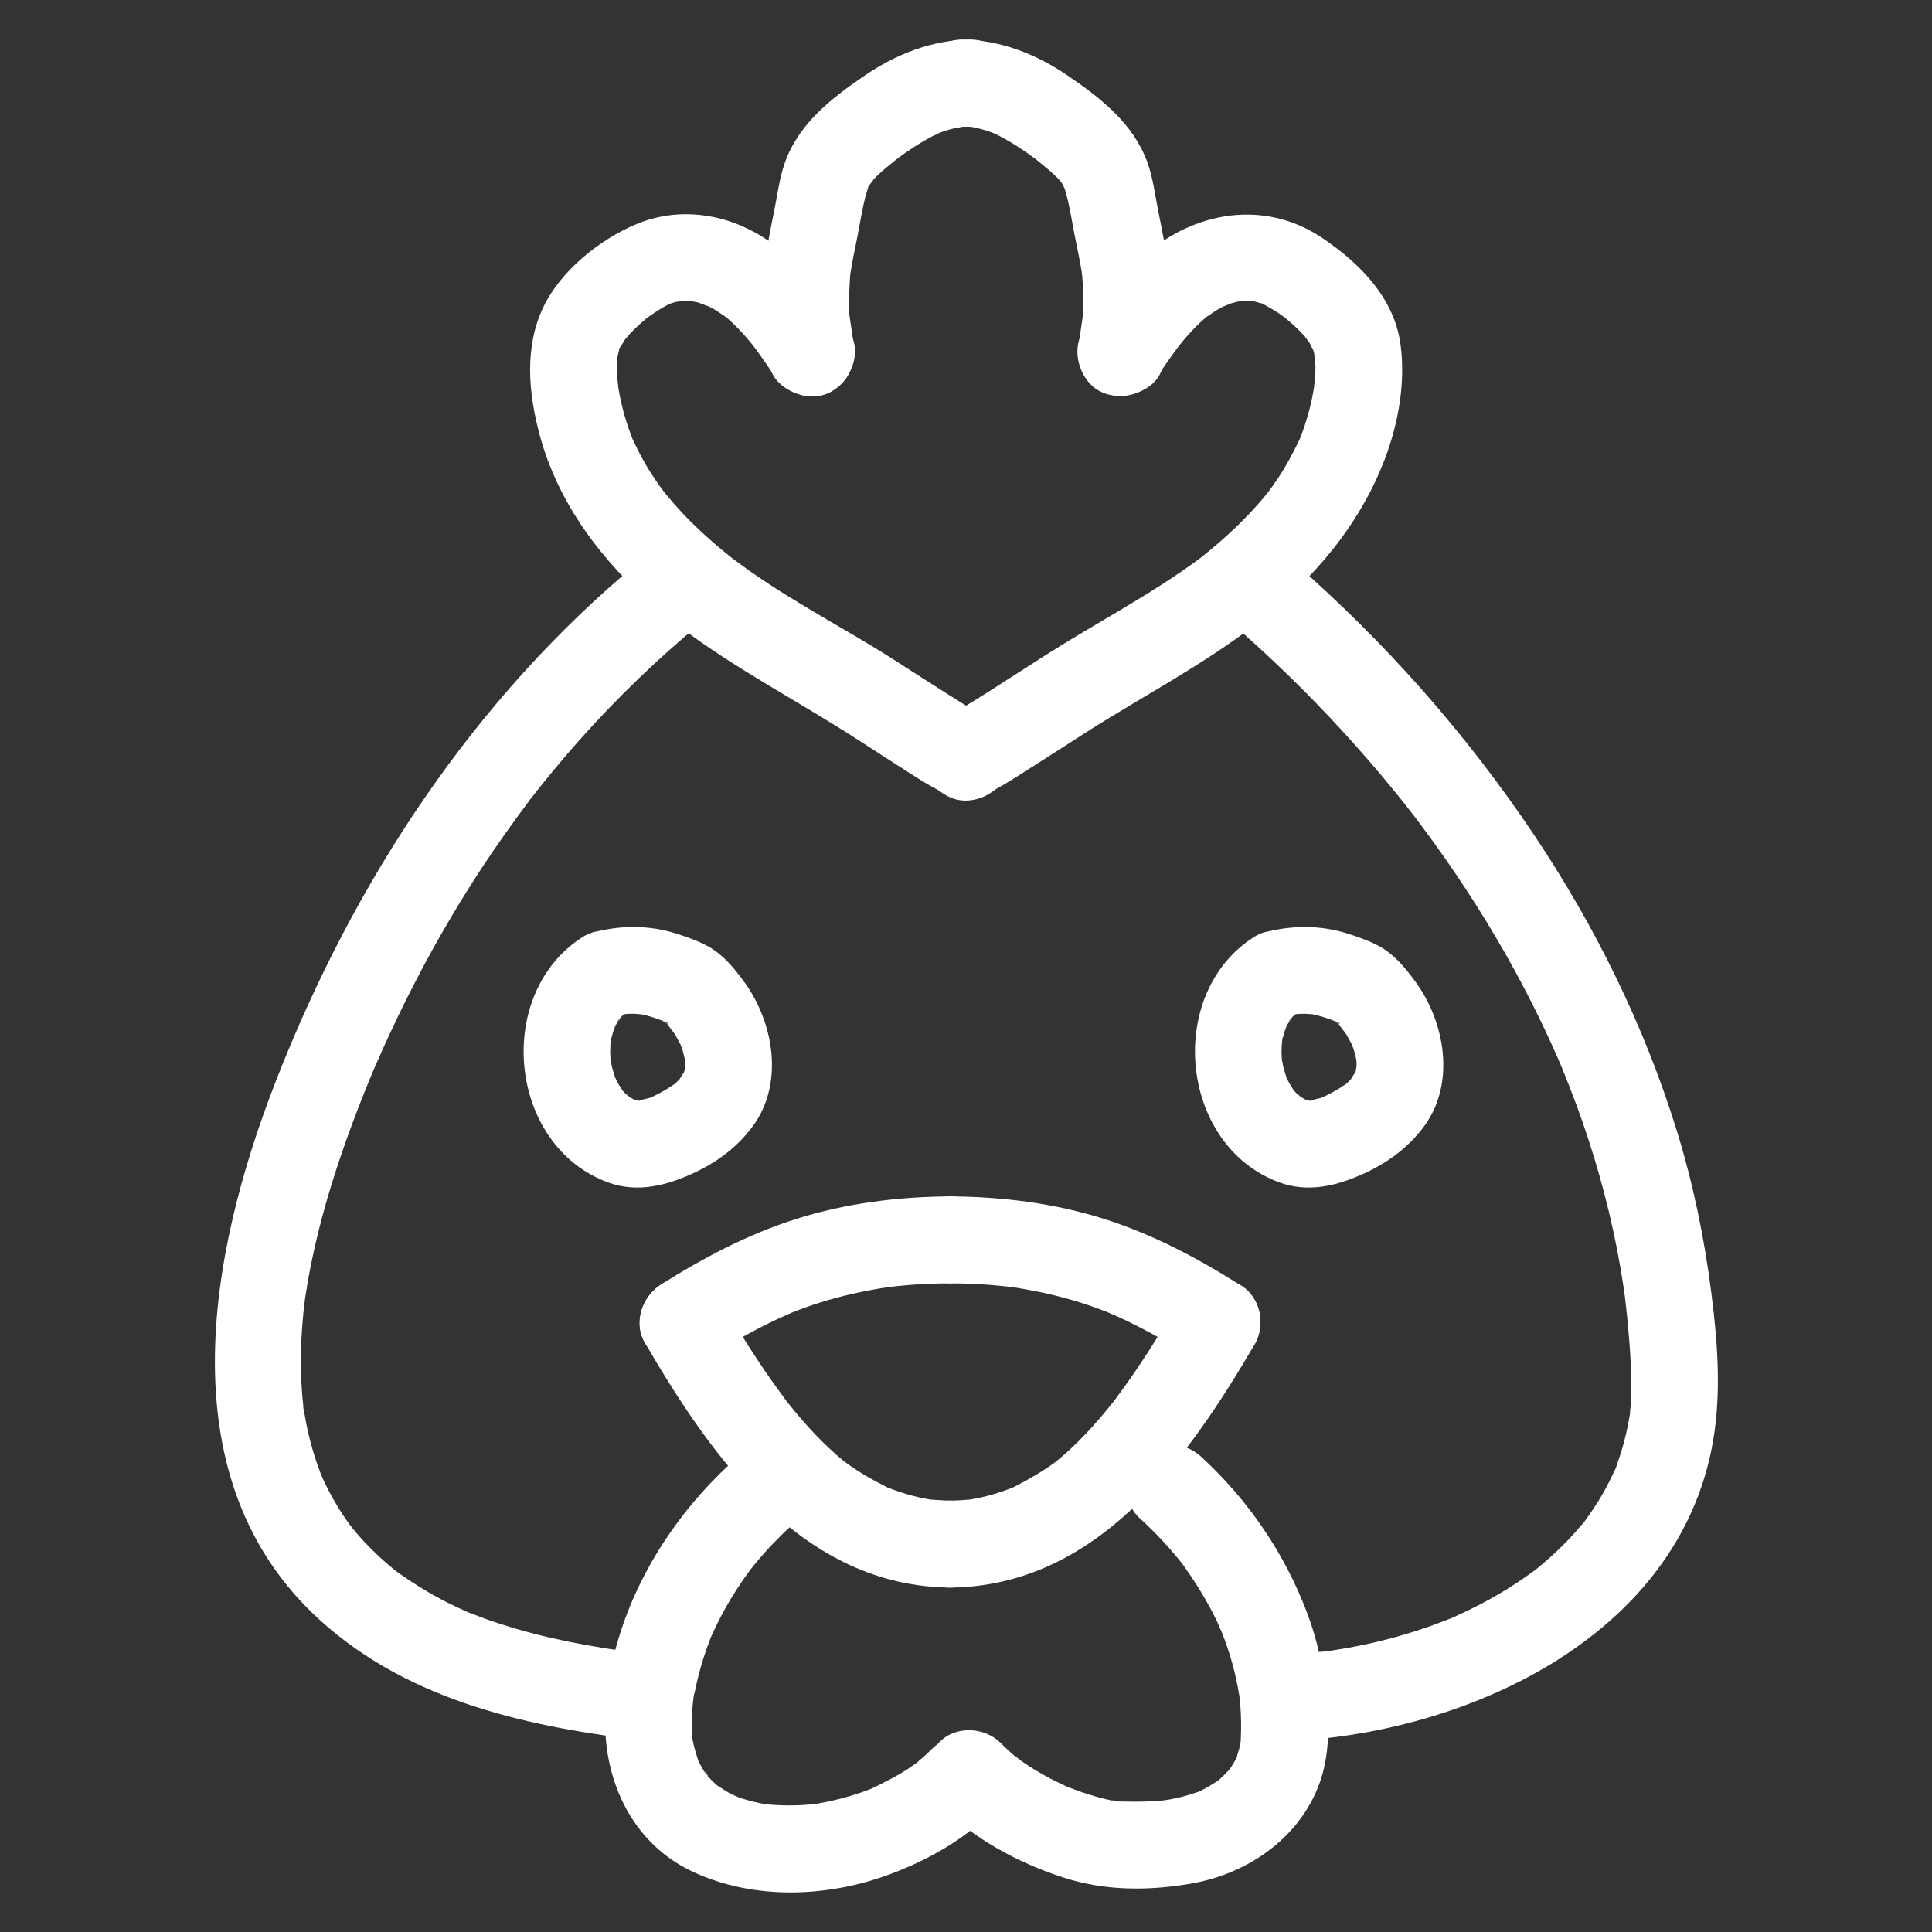 <?xml version="1.0" encoding="UTF-8"?><svg id="_레이어_1" xmlns="http://www.w3.org/2000/svg" viewBox="0 0 200 200"><rect x="0" y="0" width="200" height="200" fill="#333333" stroke="none"/><path d="m66.19,58.133c-17.157,14.163-29.61,33.194-37.646,53.81-6.95,17.829-11.38,41.304,4.614,55.806,9.297,8.429,21.814,11.096,33.912,12.479,2.347.268,4.6-2.261,4.5-4.5-.119-2.667-1.985-4.213-4.5-4.5-.631-.072-1.261-.146-1.891-.226-.253-.032-.507-.065-.76-.098.94.125.247.033.053.004-1.277-.193-2.553-.386-3.824-.617-2.427-.442-4.837-.985-7.206-1.676-1.118-.326-2.227-.684-3.322-1.081-.546-.198-1.081-.421-1.625-.622-.711-.262.958.439-.17-.07-.351-.158-.703-.314-1.052-.478-2.21-1.041-4.289-2.29-6.269-3.72-.143-.104-.644-.54-.006-.003-.197-.166-.401-.325-.598-.49-.496-.417-.98-.849-1.449-1.296-.871-.83-1.693-1.71-2.455-2.641-.154-.187-.643-.864-.086-.098-.142-.195-.286-.389-.426-.586-.31-.439-.607-.888-.891-1.344-.62-.997-1.176-2.033-1.666-3.101-.108-.236-.41-.993-.032-.044-.086-.215-.173-.43-.255-.647-.185-.486-.357-.978-.517-1.473-.337-1.046-.617-2.109-.844-3.184-.12-.568-.211-1.14-.316-1.711-.062-.339-.282-.609.011.16-.067-.175-.061-.495-.083-.695-.129-1.167-.204-2.34-.231-3.513-.053-2.266.07-4.535.325-6.787.027-.24.058-.479.086-.718-.122,1.046-.028.203.011-.06.079-.539.165-1.077.257-1.614.206-1.195.445-2.385.711-3.569.98-4.36,2.329-8.633,3.885-12.82.401-1.079.815-2.153,1.242-3.221.204-.51.41-1.018.619-1.525-.021.051.5-1.192.249-.602-.184.434.284-.657.34-.787,1.01-2.326,2.082-4.626,3.216-6.894,2.325-4.651,4.912-9.172,7.764-13.519,1.575-2.401,3.245-4.73,4.963-7.029.786-1.052-.317.397.17-.226.252-.323.505-.645.76-.966.467-.588.94-1.172,1.418-1.751.87-1.054,1.758-2.092,2.664-3.115,3.912-4.416,8.163-8.52,12.713-12.276,1.823-1.505,1.674-4.827,0-6.364-1.937-1.778-4.42-1.605-6.364,0h0Z" style="fill:#fff;"/><path d="m101.332,73.952c2.028.797.099-.05-.433-.366-.878-.522-1.744-1.066-2.609-1.611-1.848-1.165-3.682-2.352-5.52-3.532-4.966-3.189-10.236-5.876-15.073-9.275-.605-.425-1.198-.865-1.793-1.304-.993-.732.7.579-.256-.198-.286-.232-.574-.46-.858-.695-1.22-1.009-2.397-2.072-3.509-3.199-.931-.944-1.801-1.939-2.639-2.967.686.841-.065-.093-.166-.232-.211-.29-.417-.583-.617-.88-.468-.692-.908-1.404-1.314-2.134-.351-.629-.656-1.277-.976-1.922-.533-1.076.304.875-.113-.256-.126-.342-.26-.68-.379-1.025-.529-1.531-.913-3.113-1.143-4.716.163,1.131-.008-.249-.019-.386-.034-.429-.058-.859-.059-1.289-.001-.425.002-.863.061-1.284-.138.984.158-.38.181-.475.247-1.034-.421.492.179-.378.226-.327.406-.68.643-1.001-.576.779.25-.234.326-.315.37-.39.762-.759,1.166-1.113.301-.265.61-.525.927-.771-.737.571.594-.385.735-.473.343-.215.701-.396,1.049-.6.473-.223.481-.235.022-.035.249-.094.502-.178.759-.25.187-.052,1.4-.186.38-.123.532-.033,1.062-.036,1.592.023-1.058-.117.221.096.374.138.199.054,1.652.668.816.255.366.181.726.367,1.076.577.151.09,1.468,1.041.749.463.763.615,1.463,1.312,2.117,2.04.282.313.547.639.82.96.326.41.352.439.077.087.17.225.337.452.503.68.58.798,1.136,1.615,1.692,2.43,1.323,1.942,4.016,2.994,6.157,1.614,1.932-1.246,3.032-4.077,1.614-6.157-2.479-3.637-5.068-7.27-8.841-9.674-3.955-2.52-8.835-3.202-13.188-1.365-3.79,1.599-7.813,4.822-9.607,8.599-1.964,4.134-1.529,8.857-.377,13.174,1.892,7.091,6.475,13.173,12.003,17.874,5.784,4.919,12.402,8.385,18.817,12.365,2.03,1.259,4.02,2.584,6.036,3.865s3.998,2.663,6.223,3.538c2.196.863,5.035-.945,5.536-3.143.589-2.588-.791-4.612-3.143-5.536h0Z" style="fill:#fff;"/><path d="m88.327,35.33c-.088-.644-.185-1.288-.281-1.931-.045-.3-.088-.599-.134-.899-.173-1.137.044.931.003.007-.061-1.382.01-2.721.104-4.1.038-.553-.12.664.029-.203.067-.394.133-.789.206-1.182.125-.669.264-1.336.401-2.003.317-1.542.543-3.115.926-4.641.081-.324.213-.641.284-.966.095-.438-.319.456.102-.209.124-.196.797-.933.235-.399.245-.232.466-.49.713-.721.547-.512,1.135-.977,1.715-1.451.627-.513-.164.1.235-.186.281-.202.556-.413.84-.612.621-.436,1.257-.851,1.914-1.232.296-.172.595-.338.899-.495.075-.039,1.28-.585.403-.226.619-.254,1.264-.462,1.915-.617.155-.037,1.38-.186.389-.112.408-.03.811-.053,1.221-.056,2.353-.021,4.61-2.054,4.5-4.5-.108-2.42-1.978-4.523-4.5-4.5-3.964.036-7.697,1.517-10.942,3.73-3.432,2.341-6.819,4.964-8.251,9.004-.567,1.598-.767,3.308-1.103,4.963-.406,1.999-.803,3.984-1.056,6.009-.424,3.407.098,6.552.556,9.92.318,2.341,3.437,3.822,5.536,3.143,2.574-.833,3.484-3.026,3.143-5.536h0Z" style="fill:#fff;"/><path d="m127.481,64.497c3.976,3.462,7.767,7.134,11.337,11.015,1.809,1.966,3.563,3.984,5.257,6.051.765.934,1.518,1.877,2.258,2.831-.514-.663.029.042.155.208.203.267.405.535.606.804.442.592.88,1.188,1.313,1.787,3.108,4.304,5.958,8.796,8.498,13.459,1.283,2.354,2.486,4.752,3.601,7.191.25.548.496,1.097.738,1.649.134.306.266.614.398.921-.328-.76-.048-.115.013.034.529,1.299,1.046,2.601,1.531,3.917,1.815,4.933,3.255,10.005,4.25,15.167.252,1.305.474,2.616.667,3.931.039.263.076.527.112.79-.124-.895-.026-.19-.006-.009.09.794.185,1.587.261,2.382.252,2.644.462,5.347.385,8.005-.015.511-.063,1.022-.114,1.53-.031.305,0,1.069.019-.032-.004.205-.067.448-.102.655-.188,1.119-.446,2.226-.774,3.313-.137.456-.287.908-.448,1.356-.083.229-.175.701-.337.883.055-.062.435-.964.088-.209-.433.943-.894,1.868-1.421,2.763-.524.89-1.108,1.736-1.712,2.573-.219.304-.166.527.137-.176-.09.208-.343.423-.49.599-.365.436-.743.862-1.131,1.277-.675.721-1.384,1.411-2.121,2.069-.351.314-.709.621-1.073.921-.239.197-.48.421-.738.592.586-.389.339-.261-.1.059-1.903,1.387-3.931,2.598-6.038,3.649-.534.266-1.072.522-1.616.767-.242.11-.492.251-.746.33,1.108-.344.083-.037-.132.049-1.116.448-2.248.855-3.393,1.224-2.289.738-4.628,1.32-6.995,1.75-.641.117-1.284.216-1.928.316-.825.128.122.001.233-.029-.35.095-.762.093-1.123.131-1.219.13-2.441.216-3.665.266-2.349.096-4.612,2.001-4.5,4.5.105,2.355,1.981,4.603,4.5,4.5,18.272-.75,39.973-10.414,44.019-30.113,1.103-5.371.689-10.896.003-16.296-.723-5.687-1.874-11.285-3.566-16.765-3.351-10.855-8.452-21.192-14.766-30.623-7.024-10.49-15.462-20.036-24.98-28.324-1.774-1.545-4.643-1.875-6.364,0-1.555,1.694-1.896,4.713,0,6.364h0Z" style="fill:#fff;"/><path d="m101.095,82.63c1.938-.761,3.665-1.919,5.418-3.027,1.973-1.247,3.93-2.519,5.897-3.777,5.94-3.799,12.171-7,17.76-11.343,5.795-4.503,10.605-10.127,13.218-17.049,1.387-3.674,2.12-7.873,1.595-11.776-.642-4.781-4.151-8.327-7.974-10.941-4.537-3.102-9.903-3.247-14.767-.838-4.431,2.195-7.376,6.405-10.082,10.375-1.329,1.95-.433,5.075,1.614,6.157,2.282,1.206,4.738.467,6.157-1.614.476-.699.952-1.398,1.444-2.086.246-.344.494-.687.75-1.024-.55.722.307-.366.346-.411.541-.643,1.111-1.263,1.722-1.841.305-.289.62-.571.947-.834-.718.578.598-.373.749-.463.351-.209.711-.396,1.076-.577-.858.425.302-.1.43-.141.385-.121.773-.208,1.167-.296-.998.222.186-.002.388-.005.18-.003,1.413.158.397-.032.398.074.773.198,1.163.298,1.117.284-.598-.418.399.168.465.273.938.521,1.389.821.078.052,1.155.841.396.253.317.246.625.506.927.771.606.532,1.176,1.099,1.702,1.712-.617-.719.164.263.234.376.075.122.606,1.268.249.343.152.392.249.795.344,1.204-.207-.886.028.699.028.932-.001.43-.025.861-.059,1.289-.011.137-.181,1.517-.019.386-.108.75-.249,1.496-.423,2.234-.17.72-.371,1.433-.603,2.136-.114.347-.236.691-.365,1.032-.085.226-.174.452-.266.675.22-.519.228-.546.022-.081-.64,1.291-1.297,2.552-2.091,3.758-.394.599-.81,1.183-1.244,1.754.659-.868-.084.085-.191.214-.307.37-.622.734-.943,1.091-.891.99-1.834,1.933-2.816,2.833-.54.495-1.092.978-1.653,1.448-.282.236-.566.469-.853.7-.191.154-.384.306-.577.458.425-.327.436-.337.033-.03-5.055,3.725-10.598,6.587-15.881,9.948-1.945,1.237-3.875,2.496-5.821,3.731-.977.62-1.955,1.237-2.945,1.835-.363.219-.726.438-1.096.644-.453.252-1.514.65.316-.069-2.183.858-3.946,3.053-3.143,5.536.686,2.12,3.19,4.065,5.536,3.143h0Z" style="fill:#fff;"/><path d="m120.386,37.723c.458-3.366.982-6.515.556-9.92-.244-1.954-.618-3.872-1.012-5.8-.352-1.721-.549-3.514-1.146-5.173-1.455-4.043-4.809-6.652-8.251-9.004-3.242-2.214-6.98-3.694-10.942-3.73-2.354-.021-4.608,2.085-4.5,4.5.11,2.456,1.977,4.477,4.5,4.5.411.004.812.021,1.221.056-.657-.057-.198-.02.193.068.72.161,1.427.385,2.111.662-.602-.244-.08-.017.22.134.305.153.607.314.904.483.659.375,1.298.785,1.921,1.217.285.197.564.401.844.605,1.096.799-.647-.542.401.311.528.43,1.063.853,1.566,1.312.302.276.58.564.862.86-.424-.445-.047-.077.133.227.186.315.35.793.139.192.133.381.249.764.348,1.155.369,1.458.58,2.962.883,4.435.152.736.306,1.471.444,2.21.061.328.12.656.174.985.064.39.109.854.039.197.155,1.447.109,2.856.127,4.303.01.771.124-.804.027-.175-.045.294-.086.588-.13.882-.105.705-.213,1.409-.309,2.115-.316,2.321.557,4.947,3.143,5.536,2.114.481,5.196-.648,5.536-3.143h0Z" style="fill:#fff;"/><path d="m62.827,175.481c-.989,7.366,1.924,15.076,8.967,18.319,6.416,2.955,14.079,2.614,20.601.121,3.881-1.484,7.489-3.551,10.444-6.509,1.666-1.668,1.792-4.719,0-6.364s-4.586-1.78-6.364,0c-.495.496-1.014.959-1.55,1.411-.062.052-.321.297-.368.295-.014,0,.967-.692.344-.274-.331.222-.649.462-.982.681-1.197.786-2.462,1.386-3.74,2.021-.54.269,1.11-.429.282-.119-.154.057-.305.121-.458.18-.307.117-.616.229-.927.336-.699.24-1.408.452-2.124.636-.712.183-1.431.338-2.156.464-.16.028-.322.049-.481.079-.756.144.475-.088.475-.059,0,.029-1.095.117-1.199.125-1.41.114-2.813.091-4.221-.033-.108-.009-.369-.079-.454-.052.04-.013,1.211.209.523.065-.292-.061-.589-.102-.881-.163-.679-.143-1.351-.325-2.007-.552-.427-.147-1.248-.703-.022.027-.238-.141-.516-.235-.764-.361-.562-.288-1.066-.641-1.6-.972-.556-.345.397.305.417.33-.104-.124-.271-.223-.394-.331-.207-.181-.406-.37-.599-.566-.218-.222-.411-.465-.623-.692-.359-.383.282-.066.32.416-.007-.094-.304-.438-.358-.521-.194-.3-.372-.61-.536-.927-.066-.129-.122-.266-.192-.392-.374-.672.356,1.048.109.254-.236-.756-.462-1.489-.618-2.267-.232-1.156.03.8-.02-.185-.023-.448-.057-.891-.061-1.34-.008-1.031.079-2.058.216-3.079.315-2.343-2.294-4.599-4.5-4.5-2.707.121-4.163,1.989-4.5,4.5h0Z" style="fill:#fff;"/><path d="m75.706,151.428c-6.107,5.587-10.772,13.06-12.44,21.218-.47,2.3.664,4.971,3.143,5.536,2.245.511,5.031-.677,5.536-3.143.363-1.778.866-3.52,1.519-5.213.087-.226.152-.517.287-.72-.138.208-.334.758-.087.22.194-.423.388-.846.594-1.264.413-.835.86-1.653,1.338-2.453.452-.756.931-1.496,1.435-2.218.267-.383.548-.755.823-1.132.361-.494-.524.643-.132.173.166-.199.324-.404.49-.604,1.189-1.436,2.483-2.777,3.858-4.035,1.741-1.593,1.737-4.77,0-6.364-1.862-1.709-4.506-1.7-6.364,0h0Z" style="fill:#fff;"/><path d="m98.366,123.852c-5.341.023-10.797.706-15.9,2.319-4.972,1.571-9.629,4.014-14.022,6.795-1.987,1.258-2.964,4.064-1.614,6.157,1.282,1.989,4.029,2.962,6.157,1.614,2.007-1.271,4.054-2.478,6.176-3.547.53-.267,1.063-.526,1.601-.775.14-.065,1.678-.724.962-.433,1.029-.418,2.073-.799,3.133-1.133,2.279-.72,4.612-1.224,6.972-1.589.551-.08.611-.088.179-.025.305-.037.611-.071.917-.103.609-.063,1.219-.115,1.829-.157,1.202-.082,2.405-.118,3.609-.123,2.354-.01,4.609-2.063,4.5-4.5s-1.977-4.511-4.5-4.5h0Z" style="fill:#fff;"/><path d="m98.366,132.852c1.204.005,2.408.041,3.609.123.611.042,1.22.094,1.829.157.306.032.612.066.917.103-.432-.063-.372-.055.179.025,2.36.365,4.694.869,6.972,1.589,1.059.335,2.103.715,3.133,1.133-.716-.291.822.368.962.433.538.249,1.072.508,1.601.775,2.122,1.069,4.169,2.276,6.176,3.547,1.992,1.261,5.049.482,6.157-1.614,1.173-2.221.512-4.811-1.614-6.157-4.392-2.781-9.049-5.224-14.022-6.795-5.103-1.612-10.559-2.296-15.9-2.319-2.354-.01-4.609,2.077-4.5,4.5.11,2.447,1.977,4.489,4.5,4.5h0Z" style="fill:#fff;"/><path d="m98.366,155.343c-.679-.006-1.349-.071-2.026-.106-.552-.029.765.15-.107-.017-.376-.072-.75-.139-1.123-.224-.699-.159-1.389-.356-2.068-.585-.316-.107-.629-.222-.941-.34-1.213-.459.752.397-.427-.193-1.358-.679-2.661-1.422-3.895-2.309-.161-.115-.808-.63-.362-.267-.304-.248-.604-.5-.898-.759-.503-.443-.99-.904-1.465-1.377-.963-.961-1.873-1.974-2.741-3.021-.26-.314-.515-.632-.77-.95-.506-.629.104.16-.187-.242-.46-.634-.933-1.259-1.385-1.899-1.929-2.733-3.685-5.584-5.369-8.473-1.185-2.034-4.116-2.93-6.157-1.614s-2.883,3.98-1.614,6.157c6.928,11.889,16.289,25.077,31.536,25.22,2.354.022,4.608-2.086,4.5-4.5-.11-2.457-1.977-4.476-4.5-4.5h0Z" style="fill:#fff;"/><path d="m98.366,164.343c15.247-.144,24.607-13.331,31.536-25.22,1.186-2.035.536-5.021-1.614-6.157s-4.891-.558-6.157,1.614c-1.684,2.89-3.441,5.739-5.369,8.473-.411.583-.834,1.158-1.259,1.731-.821,1.107.534-.65-.314.41-.212.266-.425.531-.641.793-.907,1.102-1.858,2.169-2.869,3.178-.475.473-.962.934-1.465,1.377-.236.208-.478.408-.718.611-.242.194-.24.198.005.013l-.365.271c-1.297.936-2.654,1.718-4.078,2.441-.742.376.222-.055-.239.118-.313.118-.624.242-.94.352-.739.257-1.493.474-2.256.648-.311.071-.623.134-.936.19-.473.085-.746.088-.109.031-.738.066-1.469.118-2.211.125-2.353.022-4.61,2.054-4.5,4.5.108,2.419,1.978,4.524,4.5,4.5h0Z" style="fill:#fff;"/><path d="m60.368,96.967c-9.297,5.849-7.788,21.657,2.594,25.442,3.021,1.101,6.025.323,8.822-.967,2.419-1.115,4.543-2.69,6.132-4.839,3.289-4.445,2.187-10.811-.931-15.035-1.02-1.381-2.114-2.722-3.639-3.579-.988-.555-2.184-.972-3.276-1.325-2.799-.904-5.795-.905-8.627-.151-2.274.606-3.887,3.236-3.143,5.536.756,2.337,3.098,3.792,5.536,3.143.263-.07.526-.137.793-.192.237-.049.739-.307.159-.044l-.301.041c.19-.02.381-.034.572-.043.183-.008.367-.012.551-.01.228.002,1.555.132.683.018-.753-.099-.193-.02-.004.017.224.044.447.096.668.153.558.145,1.103.333,1.642.539.138.053.275.109.413.161.559.213-.173.148-.445-.196.032.041.473.263.466.263l-.48-.385c.139.115.272.236.4.364.129.128.247.266.372.397.51.537-.164-.176-.191-.276.081.304.532.751.705,1.032.222.36.413.732.611,1.105.353.665-.081-.205-.109-.306.072.263.203.526.287.788.128.397.205.801.309,1.204.156.603-.054-1.189-.03-.252.005.18.023.358.026.539.003.179-.009.357-.011.536-.01.757.011-.326.07-.401-.094.119-.104.492-.149.651-.271.964.279-.436.074-.064-.125.227-.581.793-.611,1.022.013-.1.72-.818.206-.302-.124.124-.24.255-.366.377s-.264.234-.391.356c-.659.632.684-.46.176-.131-.415.27-.818.546-1.25.79-.313.176-.632.341-.954.499-.16.078-.323.15-.483.229-.89.44.74-.251.126-.048-.295.098-1.02.192-1.265.381.089-.069,1.114-.05.356-.059-.265-.003-.563-.039-.825-.027.985-.043.75.13.382.017-.172-.053-.356-.111-.531-.156-.894-.233.681.388.181.073-.192-.121-.405-.239-.604-.346-.332-.177-.329-.46.236.212-.109-.13-.288-.247-.415-.368-.132-.127-.252-.271-.386-.396-.659-.611.465.753.015.048-.25-.392-.499-.773-.711-1.189-.08-.157-.145-.36-.239-.502.056.084.377,1.015.142.3-.124-.378-.252-.751-.35-1.138-.056-.221-.285-1.573-.166-.695.115.852.016.036.005-.12-.017-.241-.026-.482-.028-.723-.003-.403.027-.801.052-1.203.021-.339.211-.713-.07.482.054-.232.084-.471.136-.704.088-.385.197-.766.329-1.139.05-.143.125-.293.167-.44-.353,1.232-.242.574-.058.227.177-.334.461-.645.61-.985-.383.873-.542.625-.199.28.163-.164.314-.339.483-.497.113-.106.237-.2.348-.307.266-.219.117-.102-.447.349.129-.09.261-.176.396-.258,1.991-1.253,2.961-4.068,1.614-6.157-1.286-1.994-4.025-2.955-6.157-1.614h0Z" style="fill:#fff;"/><path d="m129.867,96.967c-9.297,5.849-7.788,21.657,2.594,25.442,3.021,1.101,6.025.323,8.822-.967,2.419-1.115,4.543-2.69,6.132-4.839,3.289-4.445,2.187-10.811-.931-15.035-1.02-1.381-2.114-2.722-3.639-3.579-.988-.555-2.184-.972-3.276-1.325-2.799-.904-5.795-.905-8.627-.151-2.274.606-3.887,3.236-3.143,5.536.756,2.337,3.098,3.792,5.536,3.143.263-.07.526-.137.793-.192.237-.049.739-.307.159-.044l-.301.041c.19-.02.381-.034.572-.043.183-.008.367-.012.551-.01.228.002,1.555.132.683.018-.753-.099-.193-.02-.004.017.224.044.447.096.668.153.558.145,1.103.333,1.642.539.138.053.275.109.413.161.559.213-.173.148-.445-.196.032.041.473.263.466.263l-.48-.385c.139.115.272.236.4.364.129.128.247.266.372.397.51.537-.164-.176-.191-.276.081.304.532.751.705,1.032.222.36.413.732.611,1.105.353.665-.081-.205-.109-.306.072.263.203.526.287.788.128.397.205.801.309,1.204.156.603-.054-1.189-.03-.252.005.18.023.358.026.539.003.179-.009.357-.011.536-.01.757.011-.326.07-.401-.094.119-.104.492-.149.651-.271.964.279-.436.074-.064-.125.227-.581.793-.611,1.022.013-.1.72-.818.206-.302-.124.124-.24.255-.366.377s-.264.234-.391.356c-.659.632.684-.46.176-.131-.415.27-.818.546-1.25.79-.313.176-.632.341-.954.499-.16.078-.323.15-.483.229-.89.44.74-.251.126-.048-.295.098-1.02.192-1.265.381.089-.069,1.114-.05.356-.059-.265-.003-.563-.039-.825-.027.985-.043.75.13.382.017-.172-.053-.356-.111-.531-.156-.894-.233.681.388.181.073-.192-.121-.405-.239-.604-.346-.332-.177-.329-.46.236.212-.109-.13-.288-.247-.415-.368-.132-.127-.252-.271-.386-.396-.659-.611.465.753.015.048-.25-.392-.499-.773-.711-1.189-.08-.157-.145-.36-.239-.502.056.084.377,1.015.142.3-.124-.378-.252-.751-.35-1.138-.056-.221-.285-1.573-.166-.695.115.852.016.036.005-.12-.017-.241-.026-.482-.028-.723-.003-.403.027-.801.052-1.203.021-.339.211-.713-.07.482.054-.232.084-.471.136-.704.088-.385.197-.766.329-1.139.05-.143.125-.293.167-.44-.353,1.232-.242.574-.058.227.177-.334.461-.645.61-.985-.383.873-.542.625-.199.28.163-.164.314-.339.483-.497.113-.106.237-.2.348-.307.266-.219.117-.102-.447.349.129-.09.261-.176.396-.258,1.991-1.253,2.961-4.068,1.614-6.157-1.286-1.994-4.025-2.955-6.157-1.614h0Z" style="fill:#fff;"/><path d="m117.964,157.147c.872.799,1.716,1.627,2.517,2.498.4.435.791.879,1.171,1.332.19.227.377.456.563.686.896,1.11-.446-.652.346.461,1.304,1.833,2.48,3.739,3.446,5.773.074.156.704,1.648.39.85.205.521.405,1.044.587,1.573.408,1.189.749,2.401,1.014,3.63.118.546.214,1.095.306,1.646.029.173.072.874.007.048.022.278.058.555.082.834.098,1.174.107,2.343.055,3.519-.04.898-.028.396.006.176-.047.3-.109.604-.183.899-.073.291-.194.585-.258.879.133-.613.106-.189-.012.035-.233.441-.499.847-.764,1.267.443-.7.169-.208.01-.043-.26.27-.508.54-.784.795-.183.169-.374.33-.566.488.147-.12.699-.464.004-.036-.429.264-.849.533-1.296.766-.223.116-.45.221-.677.329.162-.077.825-.289.032-.031-.661.215-1.314.424-1.993.579-.3.069-.601.13-.903.184-.101.018-1.041.146-.543.09s-.451.033-.552.041c-.231.018-.462.035-.694.048-1.274.071-2.546.047-3.82.009-.463-.014-.939-.29.51.082-.231-.059-.479-.081-.713-.128-.647-.131-1.286-.295-1.92-.48-.889-.259-1.765-.56-2.626-.898-.198-.078-.407-.15-.598-.241.511.243.511.218.004-.016-.475-.218-.944-.449-1.406-.691-.973-.51-1.92-1.076-2.824-1.701-.206-.143-.406-.297-.614-.438.812.549-.182-.152-.288-.241-.494-.416-.962-.858-1.42-1.313-1.669-1.664-4.718-1.793-6.364,0s-1.781,4.588,0,6.364c3.56,3.549,8.069,6.017,12.824,7.57,4.306,1.407,8.759,1.416,13.21.663,5.891-.996,11.315-4.704,13.382-10.444,1.009-2.802,1.02-5.983.699-8.913-.319-2.911-.906-5.759-1.931-8.506-2.333-6.256-6.128-11.842-11.051-16.355-1.735-1.591-4.671-1.844-6.364,0-1.59,1.732-1.853,4.665,0,6.364h0Z" style="fill:#fff;"/></svg>